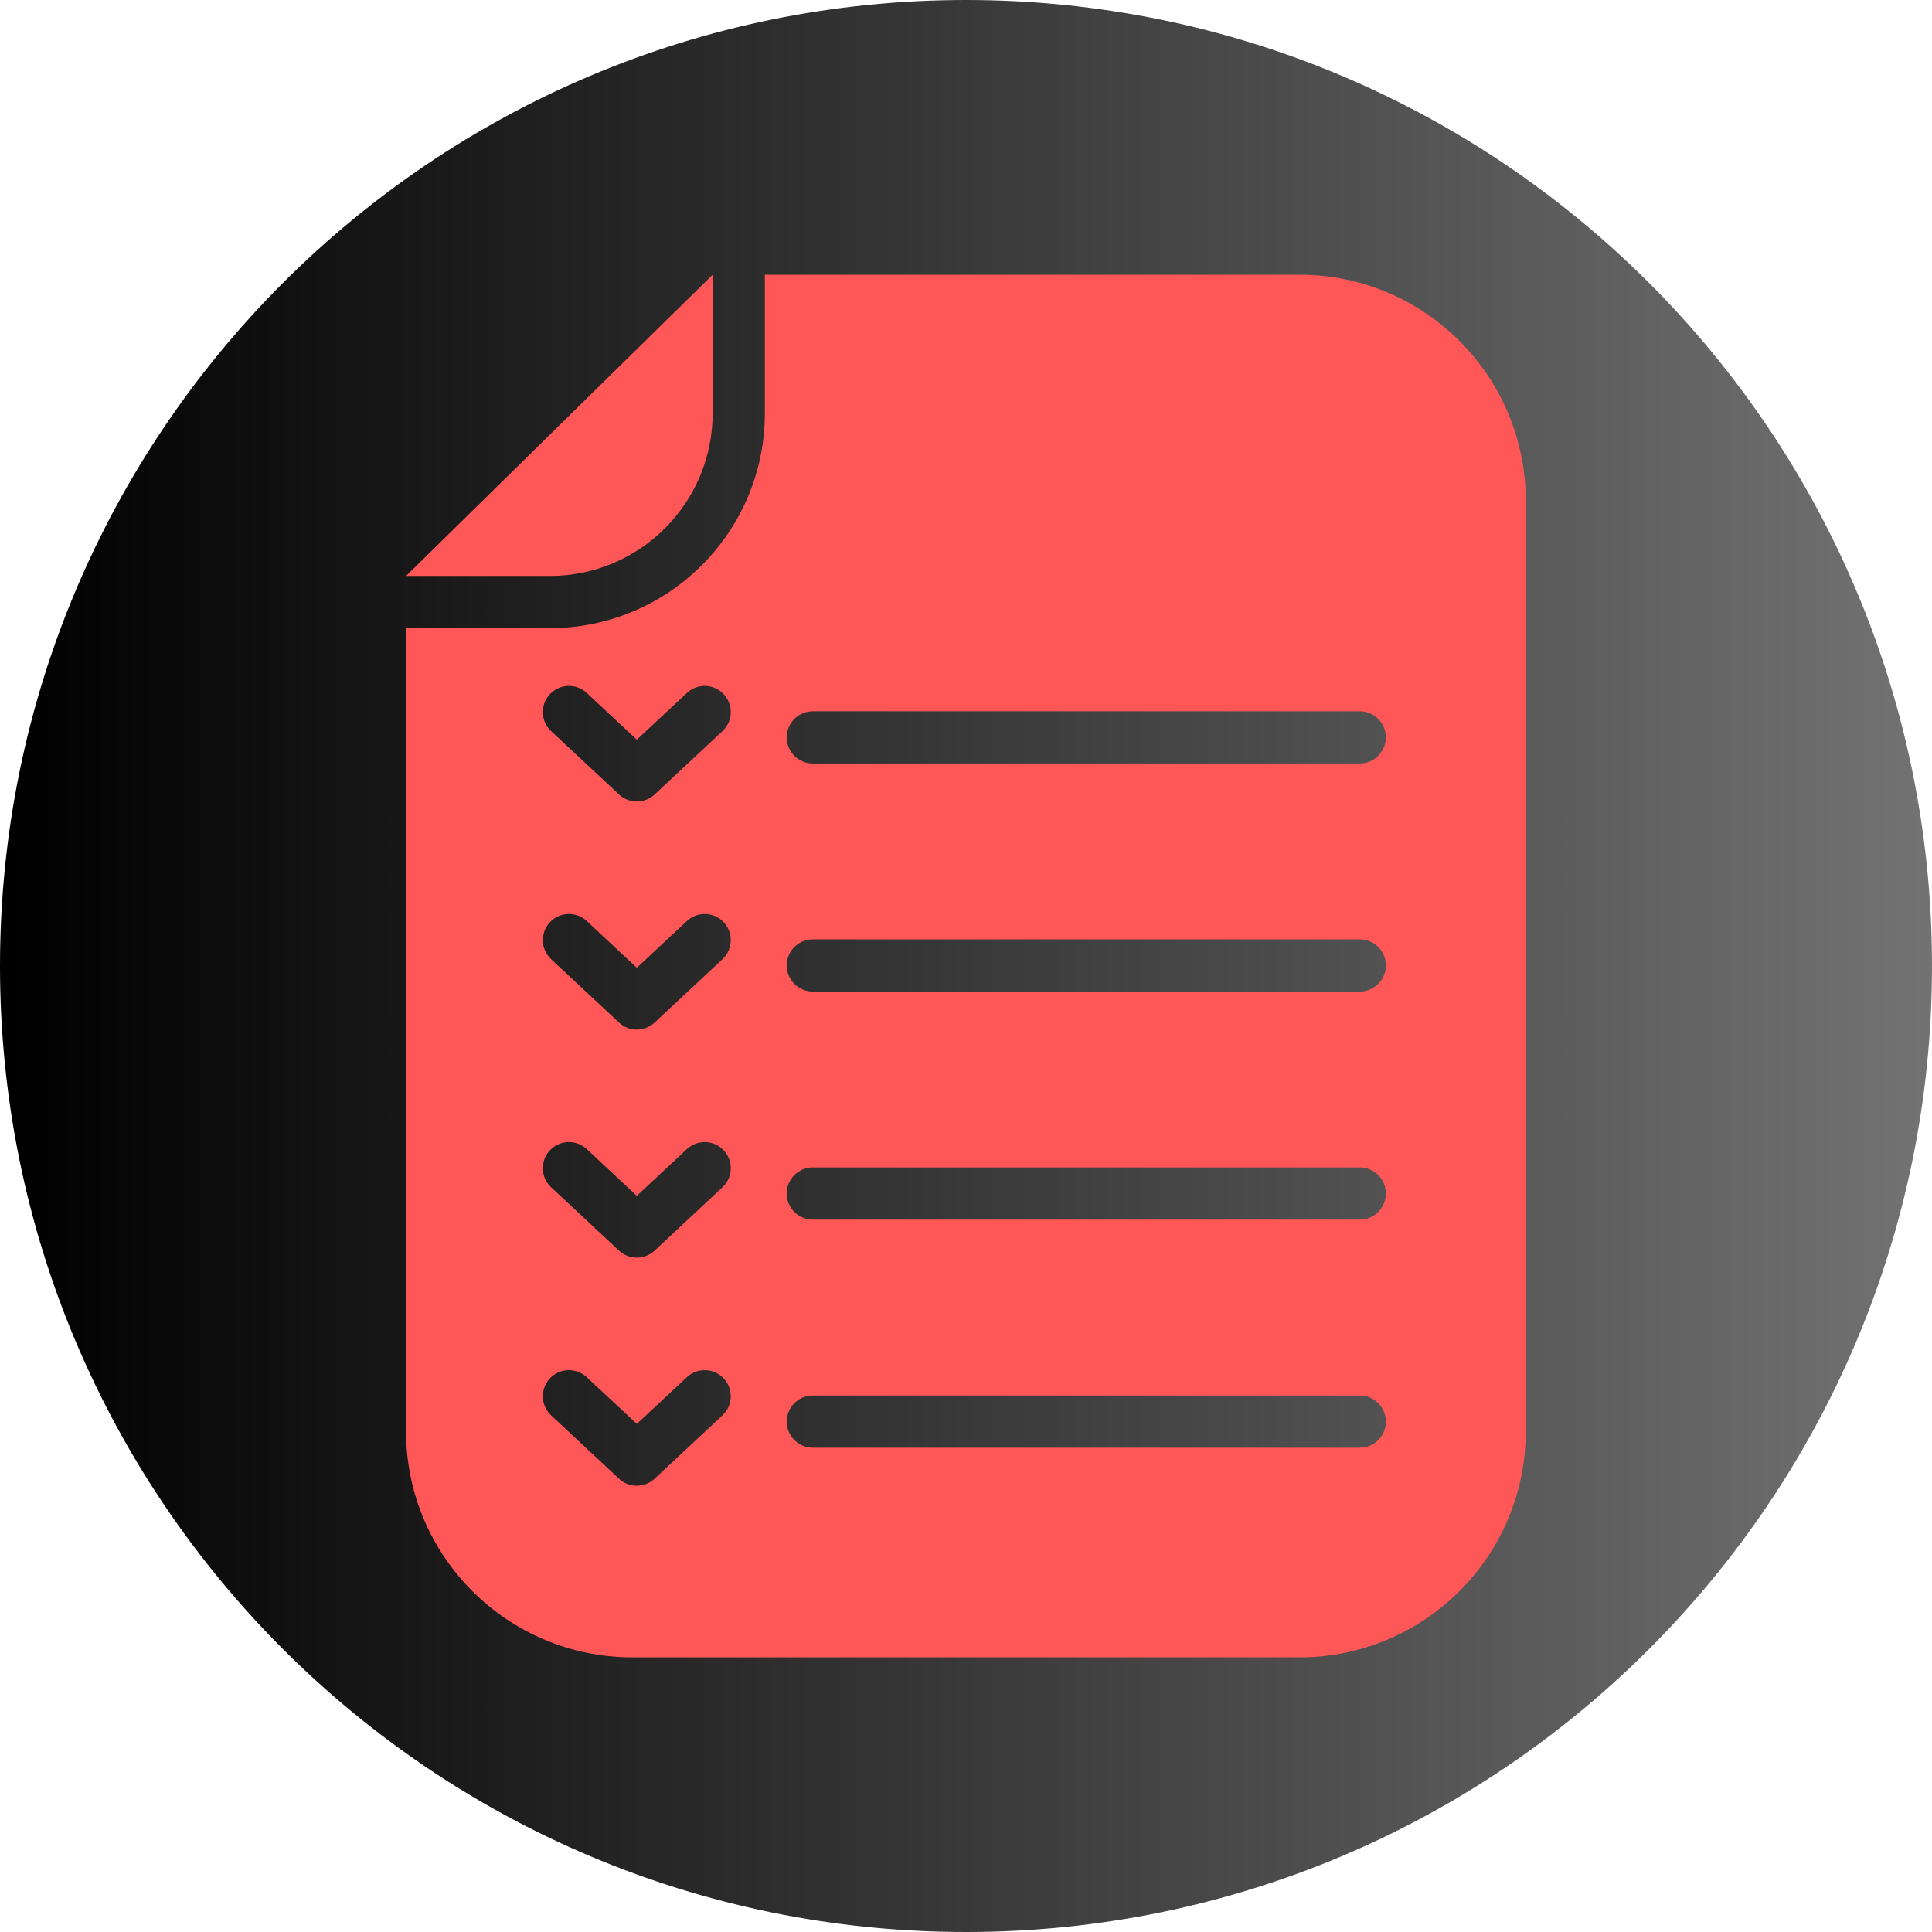 <svg xmlns="http://www.w3.org/2000/svg" xmlns:xlink="http://www.w3.org/1999/xlink" width="512" zoomAndPan="magnify" viewBox="0 0 384 384" height="512" preserveAspectRatio="xMidYMid meet" version="1.0"><defs><clipPath id="5b0951d437"><path d="M 192 0 C 85.961 0 0 85.961 0 192 C 0 298.039 85.961 384 192 384 C 298.039 384 384 298.039 384 192 C 384 85.961 298.039 0 192 0 Z M 192 0 " clip-rule="nonzero"/></clipPath><linearGradient x1="0" gradientTransform="matrix(1.5, 0, 0, 1.5, 0, 0)" y1="0" x2="256" gradientUnits="userSpaceOnUse" y2="0" id="96b238e68c"><stop stop-opacity="1" stop-color="rgb(0%, 0%, 0%)" offset="0"/><stop stop-opacity="1" stop-color="rgb(0.175%, 0.175%, 0.175%)" offset="0.008"/><stop stop-opacity="1" stop-color="rgb(0.526%, 0.526%, 0.526%)" offset="0.016"/><stop stop-opacity="1" stop-color="rgb(0.879%, 0.879%, 0.879%)" offset="0.023"/><stop stop-opacity="1" stop-color="rgb(1.231%, 1.231%, 1.231%)" offset="0.031"/><stop stop-opacity="1" stop-color="rgb(1.584%, 1.584%, 1.584%)" offset="0.039"/><stop stop-opacity="1" stop-color="rgb(1.936%, 1.936%, 1.936%)" offset="0.047"/><stop stop-opacity="1" stop-color="rgb(2.289%, 2.289%, 2.289%)" offset="0.055"/><stop stop-opacity="1" stop-color="rgb(2.641%, 2.641%, 2.641%)" offset="0.062"/><stop stop-opacity="1" stop-color="rgb(2.994%, 2.994%, 2.994%)" offset="0.07"/><stop stop-opacity="1" stop-color="rgb(3.346%, 3.346%, 3.346%)" offset="0.078"/><stop stop-opacity="1" stop-color="rgb(3.699%, 3.699%, 3.699%)" offset="0.086"/><stop stop-opacity="1" stop-color="rgb(4.051%, 4.051%, 4.051%)" offset="0.094"/><stop stop-opacity="1" stop-color="rgb(4.402%, 4.402%, 4.402%)" offset="0.102"/><stop stop-opacity="1" stop-color="rgb(4.755%, 4.755%, 4.755%)" offset="0.109"/><stop stop-opacity="1" stop-color="rgb(5.107%, 5.107%, 5.107%)" offset="0.117"/><stop stop-opacity="1" stop-color="rgb(5.46%, 5.46%, 5.46%)" offset="0.125"/><stop stop-opacity="1" stop-color="rgb(5.812%, 5.812%, 5.812%)" offset="0.133"/><stop stop-opacity="1" stop-color="rgb(6.165%, 6.165%, 6.165%)" offset="0.141"/><stop stop-opacity="1" stop-color="rgb(6.517%, 6.517%, 6.517%)" offset="0.148"/><stop stop-opacity="1" stop-color="rgb(6.87%, 6.87%, 6.87%)" offset="0.156"/><stop stop-opacity="1" stop-color="rgb(7.222%, 7.222%, 7.222%)" offset="0.164"/><stop stop-opacity="1" stop-color="rgb(7.574%, 7.574%, 7.574%)" offset="0.172"/><stop stop-opacity="1" stop-color="rgb(7.927%, 7.927%, 7.927%)" offset="0.18"/><stop stop-opacity="1" stop-color="rgb(8.278%, 8.278%, 8.278%)" offset="0.188"/><stop stop-opacity="1" stop-color="rgb(8.63%, 8.63%, 8.63%)" offset="0.195"/><stop stop-opacity="1" stop-color="rgb(8.983%, 8.983%, 8.983%)" offset="0.203"/><stop stop-opacity="1" stop-color="rgb(9.335%, 9.335%, 9.335%)" offset="0.211"/><stop stop-opacity="1" stop-color="rgb(9.688%, 9.688%, 9.688%)" offset="0.219"/><stop stop-opacity="1" stop-color="rgb(10.04%, 10.04%, 10.04%)" offset="0.227"/><stop stop-opacity="1" stop-color="rgb(10.393%, 10.393%, 10.393%)" offset="0.234"/><stop stop-opacity="1" stop-color="rgb(10.745%, 10.745%, 10.745%)" offset="0.242"/><stop stop-opacity="1" stop-color="rgb(11.098%, 11.098%, 11.098%)" offset="0.25"/><stop stop-opacity="1" stop-color="rgb(11.45%, 11.45%, 11.45%)" offset="0.258"/><stop stop-opacity="1" stop-color="rgb(11.803%, 11.803%, 11.803%)" offset="0.266"/><stop stop-opacity="1" stop-color="rgb(12.155%, 12.155%, 12.155%)" offset="0.273"/><stop stop-opacity="1" stop-color="rgb(12.506%, 12.506%, 12.506%)" offset="0.281"/><stop stop-opacity="1" stop-color="rgb(12.859%, 12.859%, 12.859%)" offset="0.289"/><stop stop-opacity="1" stop-color="rgb(13.211%, 13.211%, 13.211%)" offset="0.297"/><stop stop-opacity="1" stop-color="rgb(13.564%, 13.564%, 13.564%)" offset="0.305"/><stop stop-opacity="1" stop-color="rgb(13.916%, 13.916%, 13.916%)" offset="0.312"/><stop stop-opacity="1" stop-color="rgb(14.268%, 14.268%, 14.268%)" offset="0.32"/><stop stop-opacity="1" stop-color="rgb(14.621%, 14.621%, 14.621%)" offset="0.328"/><stop stop-opacity="1" stop-color="rgb(14.973%, 14.973%, 14.973%)" offset="0.336"/><stop stop-opacity="1" stop-color="rgb(15.326%, 15.326%, 15.326%)" offset="0.344"/><stop stop-opacity="1" stop-color="rgb(15.678%, 15.678%, 15.678%)" offset="0.352"/><stop stop-opacity="1" stop-color="rgb(16.031%, 16.031%, 16.031%)" offset="0.359"/><stop stop-opacity="1" stop-color="rgb(16.382%, 16.382%, 16.382%)" offset="0.367"/><stop stop-opacity="1" stop-color="rgb(16.734%, 16.734%, 16.734%)" offset="0.375"/><stop stop-opacity="1" stop-color="rgb(17.087%, 17.087%, 17.087%)" offset="0.383"/><stop stop-opacity="1" stop-color="rgb(17.439%, 17.439%, 17.439%)" offset="0.391"/><stop stop-opacity="1" stop-color="rgb(17.792%, 17.792%, 17.792%)" offset="0.398"/><stop stop-opacity="1" stop-color="rgb(18.144%, 18.144%, 18.144%)" offset="0.406"/><stop stop-opacity="1" stop-color="rgb(18.497%, 18.497%, 18.497%)" offset="0.414"/><stop stop-opacity="1" stop-color="rgb(18.849%, 18.849%, 18.849%)" offset="0.422"/><stop stop-opacity="1" stop-color="rgb(19.202%, 19.202%, 19.202%)" offset="0.43"/><stop stop-opacity="1" stop-color="rgb(19.554%, 19.554%, 19.554%)" offset="0.438"/><stop stop-opacity="1" stop-color="rgb(19.907%, 19.907%, 19.907%)" offset="0.445"/><stop stop-opacity="1" stop-color="rgb(20.258%, 20.258%, 20.258%)" offset="0.453"/><stop stop-opacity="1" stop-color="rgb(20.61%, 20.61%, 20.61%)" offset="0.461"/><stop stop-opacity="1" stop-color="rgb(20.963%, 20.963%, 20.963%)" offset="0.469"/><stop stop-opacity="1" stop-color="rgb(21.315%, 21.315%, 21.315%)" offset="0.477"/><stop stop-opacity="1" stop-color="rgb(21.667%, 21.667%, 21.667%)" offset="0.484"/><stop stop-opacity="1" stop-color="rgb(22.02%, 22.02%, 22.02%)" offset="0.492"/><stop stop-opacity="1" stop-color="rgb(22.372%, 22.372%, 22.372%)" offset="0.5"/><stop stop-opacity="1" stop-color="rgb(22.725%, 22.725%, 22.725%)" offset="0.508"/><stop stop-opacity="1" stop-color="rgb(23.077%, 23.077%, 23.077%)" offset="0.516"/><stop stop-opacity="1" stop-color="rgb(23.43%, 23.43%, 23.43%)" offset="0.523"/><stop stop-opacity="1" stop-color="rgb(23.782%, 23.782%, 23.782%)" offset="0.531"/><stop stop-opacity="1" stop-color="rgb(24.135%, 24.135%, 24.135%)" offset="0.539"/><stop stop-opacity="1" stop-color="rgb(24.486%, 24.486%, 24.486%)" offset="0.547"/><stop stop-opacity="1" stop-color="rgb(24.838%, 24.838%, 24.838%)" offset="0.555"/><stop stop-opacity="1" stop-color="rgb(25.191%, 25.191%, 25.191%)" offset="0.562"/><stop stop-opacity="1" stop-color="rgb(25.543%, 25.543%, 25.543%)" offset="0.57"/><stop stop-opacity="1" stop-color="rgb(25.896%, 25.896%, 25.896%)" offset="0.578"/><stop stop-opacity="1" stop-color="rgb(26.248%, 26.248%, 26.248%)" offset="0.586"/><stop stop-opacity="1" stop-color="rgb(26.601%, 26.601%, 26.601%)" offset="0.594"/><stop stop-opacity="1" stop-color="rgb(26.953%, 26.953%, 26.953%)" offset="0.602"/><stop stop-opacity="1" stop-color="rgb(27.306%, 27.306%, 27.306%)" offset="0.609"/><stop stop-opacity="1" stop-color="rgb(27.658%, 27.658%, 27.658%)" offset="0.617"/><stop stop-opacity="1" stop-color="rgb(28.011%, 28.011%, 28.011%)" offset="0.625"/><stop stop-opacity="1" stop-color="rgb(28.362%, 28.362%, 28.362%)" offset="0.633"/><stop stop-opacity="1" stop-color="rgb(28.714%, 28.714%, 28.714%)" offset="0.641"/><stop stop-opacity="1" stop-color="rgb(29.066%, 29.066%, 29.066%)" offset="0.648"/><stop stop-opacity="1" stop-color="rgb(29.419%, 29.419%, 29.419%)" offset="0.656"/><stop stop-opacity="1" stop-color="rgb(29.771%, 29.771%, 29.771%)" offset="0.664"/><stop stop-opacity="1" stop-color="rgb(30.124%, 30.124%, 30.124%)" offset="0.672"/><stop stop-opacity="1" stop-color="rgb(30.476%, 30.476%, 30.476%)" offset="0.68"/><stop stop-opacity="1" stop-color="rgb(30.829%, 30.829%, 30.829%)" offset="0.688"/><stop stop-opacity="1" stop-color="rgb(31.181%, 31.181%, 31.181%)" offset="0.695"/><stop stop-opacity="1" stop-color="rgb(31.534%, 31.534%, 31.534%)" offset="0.703"/><stop stop-opacity="1" stop-color="rgb(31.886%, 31.886%, 31.886%)" offset="0.711"/><stop stop-opacity="1" stop-color="rgb(32.237%, 32.237%, 32.237%)" offset="0.719"/><stop stop-opacity="1" stop-color="rgb(32.59%, 32.59%, 32.59%)" offset="0.727"/><stop stop-opacity="1" stop-color="rgb(32.942%, 32.942%, 32.942%)" offset="0.734"/><stop stop-opacity="1" stop-color="rgb(33.295%, 33.295%, 33.295%)" offset="0.742"/><stop stop-opacity="1" stop-color="rgb(33.647%, 33.647%, 33.647%)" offset="0.75"/><stop stop-opacity="1" stop-color="rgb(34%, 34%, 34%)" offset="0.758"/><stop stop-opacity="1" stop-color="rgb(34.352%, 34.352%, 34.352%)" offset="0.766"/><stop stop-opacity="1" stop-color="rgb(34.705%, 34.705%, 34.705%)" offset="0.773"/><stop stop-opacity="1" stop-color="rgb(35.057%, 35.057%, 35.057%)" offset="0.781"/><stop stop-opacity="1" stop-color="rgb(35.41%, 35.41%, 35.41%)" offset="0.789"/><stop stop-opacity="1" stop-color="rgb(35.762%, 35.762%, 35.762%)" offset="0.797"/><stop stop-opacity="1" stop-color="rgb(36.115%, 36.115%, 36.115%)" offset="0.805"/><stop stop-opacity="1" stop-color="rgb(36.465%, 36.465%, 36.465%)" offset="0.812"/><stop stop-opacity="1" stop-color="rgb(36.818%, 36.818%, 36.818%)" offset="0.82"/><stop stop-opacity="1" stop-color="rgb(37.17%, 37.17%, 37.17%)" offset="0.828"/><stop stop-opacity="1" stop-color="rgb(37.523%, 37.523%, 37.523%)" offset="0.836"/><stop stop-opacity="1" stop-color="rgb(37.875%, 37.875%, 37.875%)" offset="0.844"/><stop stop-opacity="1" stop-color="rgb(38.228%, 38.228%, 38.228%)" offset="0.852"/><stop stop-opacity="1" stop-color="rgb(38.58%, 38.58%, 38.58%)" offset="0.859"/><stop stop-opacity="1" stop-color="rgb(38.933%, 38.933%, 38.933%)" offset="0.867"/><stop stop-opacity="1" stop-color="rgb(39.285%, 39.285%, 39.285%)" offset="0.875"/><stop stop-opacity="1" stop-color="rgb(39.638%, 39.638%, 39.638%)" offset="0.883"/><stop stop-opacity="1" stop-color="rgb(39.99%, 39.99%, 39.99%)" offset="0.891"/><stop stop-opacity="1" stop-color="rgb(40.341%, 40.341%, 40.341%)" offset="0.898"/><stop stop-opacity="1" stop-color="rgb(40.694%, 40.694%, 40.694%)" offset="0.906"/><stop stop-opacity="1" stop-color="rgb(41.046%, 41.046%, 41.046%)" offset="0.914"/><stop stop-opacity="1" stop-color="rgb(41.399%, 41.399%, 41.399%)" offset="0.922"/><stop stop-opacity="1" stop-color="rgb(41.751%, 41.751%, 41.751%)" offset="0.93"/><stop stop-opacity="1" stop-color="rgb(42.104%, 42.104%, 42.104%)" offset="0.938"/><stop stop-opacity="1" stop-color="rgb(42.456%, 42.456%, 42.456%)" offset="0.945"/><stop stop-opacity="1" stop-color="rgb(42.809%, 42.809%, 42.809%)" offset="0.953"/><stop stop-opacity="1" stop-color="rgb(43.161%, 43.161%, 43.161%)" offset="0.961"/><stop stop-opacity="1" stop-color="rgb(43.513%, 43.513%, 43.513%)" offset="0.969"/><stop stop-opacity="1" stop-color="rgb(43.866%, 43.866%, 43.866%)" offset="0.977"/><stop stop-opacity="1" stop-color="rgb(44.217%, 44.217%, 44.217%)" offset="0.984"/><stop stop-opacity="1" stop-color="rgb(44.569%, 44.569%, 44.569%)" offset="0.992"/><stop stop-opacity="1" stop-color="rgb(44.922%, 44.922%, 44.922%)" offset="1"/></linearGradient><clipPath id="8a0bc843a5"><path d="M 80.703 54.387 L 142 54.387 L 142 115 L 80.703 115 Z M 80.703 54.387 " clip-rule="nonzero"/></clipPath><clipPath id="7fbd9e4d51"><path d="M 80.703 54.602 L 303.266 54.602 L 303.266 329.41 L 80.703 329.41 Z M 80.703 54.602 " clip-rule="nonzero"/></clipPath></defs><g clip-path="url(#5b0951d437)"><rect x="-38.4" fill="url(#96b238e68c)" width="460.8" y="-38.4" height="460.8"/></g><g clip-path="url(#8a0bc843a5)"><path fill="#ff5757" d="M 141.648 82.102 L 141.648 54.605 L 80.703 114.477 L 109.27 114.477 C 127.152 114.477 141.648 99.98 141.648 82.102 " fill-opacity="1" fill-rule="nonzero"/></g><g clip-path="url(#7fbd9e4d51)"><path fill="#ff5757" d="M 270.266 151.746 L 161.559 151.746 C 158.695 151.746 156.367 149.422 156.367 146.559 C 156.367 143.691 158.695 141.371 161.559 141.371 L 270.266 141.371 C 273.133 141.371 275.453 143.691 275.453 146.559 C 275.453 149.422 273.133 151.746 270.266 151.746 Z M 270.266 197.078 L 161.559 197.078 C 158.695 197.078 156.367 194.754 156.367 191.891 C 156.367 189.027 158.695 186.703 161.559 186.703 L 270.266 186.703 C 273.133 186.703 275.453 189.027 275.453 191.891 C 275.453 194.754 273.133 197.078 270.266 197.078 Z M 270.266 242.41 L 161.559 242.41 C 158.695 242.41 156.367 240.09 156.367 237.223 C 156.367 234.359 158.695 232.035 161.559 232.035 L 270.266 232.035 C 273.133 232.035 275.453 234.359 275.453 237.223 C 275.453 240.09 273.133 242.41 270.266 242.41 Z M 270.266 287.742 L 161.559 287.742 C 158.695 287.742 156.367 285.422 156.367 282.555 C 156.367 279.695 158.695 277.367 161.559 277.367 L 270.266 277.367 C 273.133 277.367 275.453 279.695 275.453 282.555 C 275.453 285.422 273.133 287.742 270.266 287.742 Z M 143.602 145.312 L 130.113 157.906 C 129.117 158.836 127.848 159.301 126.574 159.301 C 125.301 159.301 124.027 158.836 123.031 157.906 L 109.543 145.312 C 107.449 143.355 107.336 140.078 109.293 137.98 C 111.246 135.887 114.527 135.773 116.625 137.73 L 126.574 147.02 L 136.523 137.73 C 138.617 135.773 141.898 135.887 143.852 137.98 C 145.809 140.078 145.695 143.355 143.602 145.312 Z M 143.602 190.645 L 130.113 203.238 C 129.117 204.168 127.848 204.633 126.574 204.633 C 125.301 204.633 124.027 204.168 123.031 203.238 L 109.543 190.645 C 107.449 188.688 107.336 185.41 109.293 183.312 C 111.246 181.219 114.527 181.105 116.625 183.062 L 126.574 192.352 L 136.523 183.062 C 138.617 181.105 141.898 181.219 143.852 183.312 C 145.809 185.41 145.695 188.688 143.602 190.645 Z M 143.602 235.977 L 130.113 248.57 C 129.117 249.5 127.848 249.965 126.574 249.965 C 125.301 249.965 124.027 249.5 123.031 248.57 L 109.543 235.977 C 107.449 234.023 107.336 230.742 109.293 228.645 C 111.246 226.555 114.527 226.441 116.625 228.395 L 126.574 237.684 L 136.523 228.395 C 138.617 226.441 141.898 226.555 143.852 228.645 C 145.809 230.742 145.695 234.023 143.602 235.977 Z M 143.602 281.312 L 130.113 293.902 C 129.117 294.836 127.848 295.297 126.574 295.297 C 125.301 295.297 124.027 294.836 123.031 293.902 L 109.543 281.312 C 107.449 279.355 107.336 276.074 109.293 273.98 C 111.246 271.887 114.527 271.773 116.625 273.73 L 126.574 283.016 L 136.523 273.73 C 138.617 271.773 141.898 271.887 143.852 273.98 C 145.809 276.074 145.695 279.355 143.602 281.312 Z M 258.289 54.605 L 152.023 54.605 L 152.023 82.102 C 152.023 87.867 150.891 93.469 148.66 98.742 C 146.504 103.836 143.422 108.41 139.5 112.332 C 135.578 116.254 131.008 119.332 125.914 121.488 C 120.637 123.719 115.039 124.852 109.27 124.852 L 80.703 124.852 L 80.703 284.434 C 80.703 309.273 100.844 329.41 125.684 329.41 L 258.289 329.41 C 283.129 329.41 303.266 309.273 303.266 284.434 L 303.266 99.586 C 303.266 74.746 283.129 54.605 258.289 54.605 " fill-opacity="1" fill-rule="nonzero"/></g></svg>